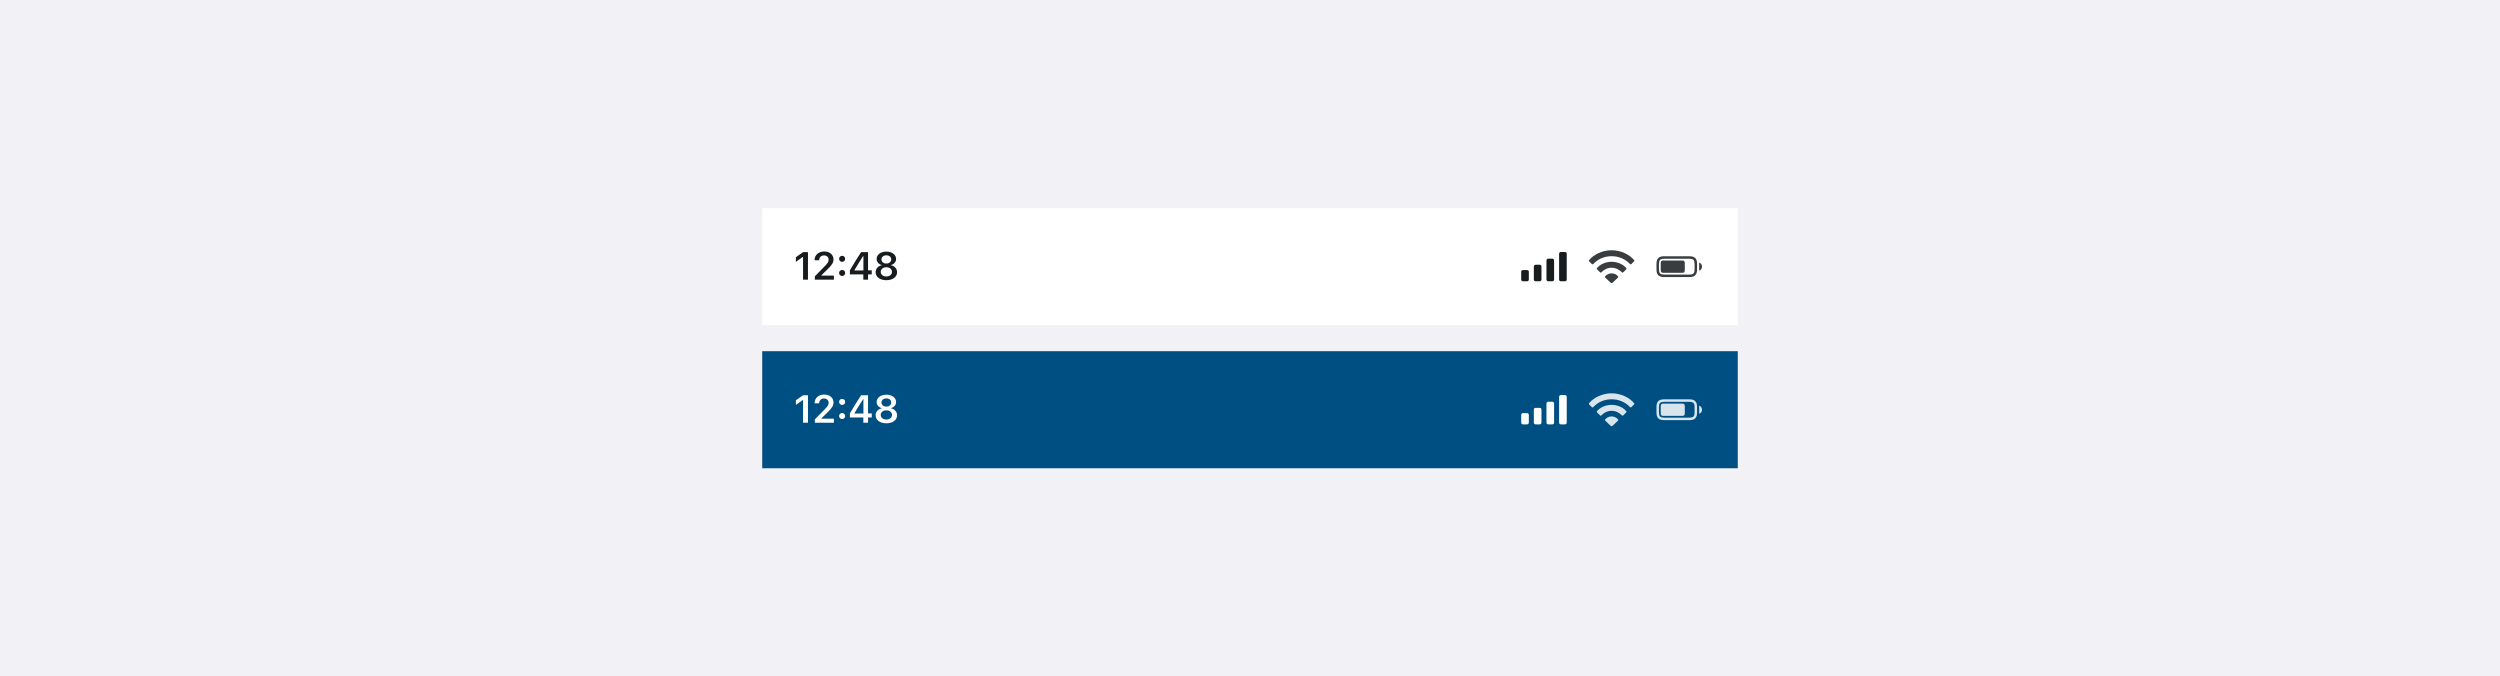 <svg width="961" height="260" viewBox="0 0 961 260" fill="none" xmlns="http://www.w3.org/2000/svg">
<rect width="961" height="260" fill="#F1F1F6"/>
<rect width="375" height="45" transform="translate(293 80)" fill="white"/>
<path d="M308.691 107.5H310.581V96.931H308.699L305.938 98.872V100.652L308.567 98.791H308.691V107.5ZM313.218 107.5H320.557V105.933H315.774V105.779L317.891 103.728C319.817 101.875 320.396 100.923 320.396 99.722V99.7C320.396 97.92 318.916 96.668 316.858 96.668C314.654 96.668 313.116 98.044 313.116 100.015L313.123 100.037L314.881 100.044L314.888 100.015C314.888 98.923 315.642 98.184 316.763 98.184C317.862 98.184 318.528 98.887 318.528 99.861V99.883C318.528 100.696 318.125 101.23 316.69 102.681L313.218 106.226V107.5ZM323.714 100.652C324.388 100.652 324.879 100.139 324.879 99.495C324.879 98.843 324.388 98.337 323.714 98.337C323.047 98.337 322.549 98.843 322.549 99.495C322.549 100.139 323.047 100.652 323.714 100.652ZM323.714 106.086C324.388 106.086 324.879 105.581 324.879 104.929C324.879 104.277 324.388 103.772 323.714 103.772C323.047 103.772 322.549 104.277 322.549 104.929C322.549 105.581 323.047 106.086 323.714 106.086ZM331.866 107.5H333.675V105.471H335.096V103.911H333.675V96.931H331.002C329.566 99.114 328.065 101.545 326.695 103.926V105.471H331.866V107.5ZM328.453 103.955V103.845C329.478 102.051 330.702 100.095 331.786 98.44H331.895V103.955H328.453ZM340.714 107.712C343.146 107.712 344.838 106.453 344.838 104.644V104.629C344.838 103.274 343.856 102.227 342.443 101.941V101.897C343.651 101.575 344.457 100.688 344.457 99.553V99.539C344.457 97.913 342.904 96.719 340.714 96.719C338.524 96.719 336.971 97.913 336.971 99.539V99.553C336.971 100.688 337.777 101.575 338.986 101.897V101.941C337.579 102.227 336.591 103.274 336.591 104.629V104.644C336.591 106.453 338.282 107.712 340.714 107.712ZM340.714 101.296C339.608 101.296 338.839 100.652 338.839 99.729V99.714C338.839 98.791 339.608 98.147 340.714 98.147C341.82 98.147 342.589 98.791 342.589 99.714V99.729C342.589 100.652 341.82 101.296 340.714 101.296ZM340.714 106.27C339.447 106.27 338.546 105.537 338.546 104.519V104.504C338.546 103.479 339.432 102.739 340.714 102.739C341.988 102.739 342.882 103.479 342.882 104.504V104.519C342.882 105.537 341.981 106.27 340.714 106.27Z" fill="#171C1E"/>
<g clip-path="url(#clip0_431_73347)">
<path d="M591.855 101.774H590.289C589.877 101.774 589.606 102.062 589.606 102.482V107.417C589.606 107.837 589.877 108.126 590.289 108.126H591.855C592.266 108.126 592.537 107.837 592.537 107.417V102.482C592.537 102.062 592.266 101.774 591.855 101.774V101.774ZM586.999 103.804H585.432C585.021 103.804 584.75 104.084 584.75 104.504V107.417C584.75 107.837 585.021 108.126 585.432 108.126H586.999C587.41 108.126 587.681 107.837 587.681 107.417V104.504C587.681 104.084 587.41 103.804 586.999 103.804ZM596.711 99.429H595.145C594.734 99.429 594.463 99.718 594.463 100.137V107.417C594.463 107.837 594.734 108.126 595.145 108.126H596.711C597.114 108.126 597.394 107.837 597.394 107.417V100.137C597.394 99.718 597.114 99.429 596.711 99.429V99.429ZM601.576 96.865H600.001C599.599 96.865 599.319 97.154 599.319 97.574V107.417C599.319 107.837 599.599 108.126 600.001 108.126H601.576C601.979 108.126 602.25 107.837 602.25 107.417V97.574C602.25 97.154 601.979 96.865 601.576 96.865Z" fill="#171C1E"/>
</g>
<g clip-path="url(#clip1_431_73347)">
<path opacity="0.85" d="M619.501 105.064C618.398 105.064 617.462 105.641 616.972 106.306C616.893 106.429 616.928 106.569 617.051 106.683L618.897 108.459C619.195 108.739 619.335 108.826 619.501 108.826C619.667 108.826 619.816 108.748 620.105 108.459L621.96 106.683C622.073 106.569 622.1 106.403 621.995 106.263C621.505 105.624 620.568 105.073 619.492 105.073L619.501 105.064ZM619.501 100.619C617.13 100.619 615.003 101.678 613.857 103.078C613.743 103.218 613.752 103.366 613.883 103.506L615.065 104.688C615.231 104.845 615.441 104.828 615.59 104.661C616.5 103.646 617.987 102.911 619.51 102.92C621.041 102.92 622.537 103.673 623.465 104.688C623.605 104.845 623.788 104.836 623.955 104.688L625.136 103.515C625.258 103.393 625.276 103.226 625.162 103.086C624.016 101.678 621.89 100.628 619.518 100.628L619.501 100.619ZM628.172 100.015C626.387 97.81 623.027 96.191 619.501 96.191C615.975 96.191 612.606 97.81 610.83 100.015C610.725 100.146 610.725 100.313 610.856 100.453L611.906 101.52C612.055 101.669 612.273 101.669 612.413 101.52C614.286 99.534 616.745 98.484 619.501 98.484C622.257 98.484 624.751 99.543 626.606 101.52C626.746 101.66 626.947 101.651 627.096 101.503L628.146 100.453C628.286 100.313 628.277 100.146 628.172 100.015V100.015Z" fill="#171C1E"/>
</g>
<g clip-path="url(#clip2_431_73347)">
<path opacity="0.85" d="M646.594 100.137H639.445C639.025 100.137 638.78 100.199 638.614 100.365C638.456 100.531 638.386 100.776 638.386 101.187V103.83C638.386 104.241 638.448 104.477 638.614 104.644C638.78 104.81 639.025 104.871 639.427 104.871H646.594C647.005 104.871 647.241 104.81 647.408 104.644C647.574 104.477 647.635 104.241 647.635 103.83V101.179C647.635 100.767 647.574 100.531 647.408 100.365C647.241 100.199 647.005 100.137 646.594 100.137ZM649.192 98.501H639.891C638.894 98.501 638.045 98.597 637.441 99.201C636.837 99.805 636.75 100.654 636.75 101.634V103.349C636.75 104.364 636.837 105.195 637.441 105.799C638.045 106.402 638.894 106.499 639.9 106.499H649.192C650.207 106.499 651.056 106.402 651.66 105.799C652.264 105.195 652.351 104.355 652.351 103.349V101.651C652.351 100.636 652.264 99.805 651.66 99.201C651.056 98.597 650.207 98.501 649.192 98.501ZM651.397 103.506C651.397 104.119 651.319 104.749 650.96 105.107C650.601 105.466 649.962 105.545 649.359 105.545H639.743C639.13 105.545 638.491 105.466 638.132 105.107C637.774 104.749 637.704 104.11 637.704 103.506V101.502C637.704 100.881 637.782 100.251 638.132 99.892C638.491 99.534 639.139 99.455 639.76 99.455H649.359C649.971 99.455 650.61 99.534 650.96 99.892C651.319 100.251 651.397 100.881 651.397 101.485V103.506V103.506ZM653.156 100.969V104.022C653.62 103.996 654.25 103.392 654.25 102.491C654.25 101.59 653.62 100.995 653.156 100.969Z" fill="#171C1E"/>
</g>
<rect width="375" height="45" transform="translate(293 135)" fill="#004F83"/>
<path d="M308.691 162.5H310.581V151.931H308.699L305.938 153.872V155.652L308.567 153.792H308.691V162.5ZM313.218 162.5H320.557V160.933H315.774V160.779L317.891 158.728C319.817 156.875 320.396 155.923 320.396 154.722V154.7C320.396 152.92 318.916 151.667 316.858 151.667C314.654 151.667 313.116 153.044 313.116 155.015L313.123 155.037L314.881 155.044L314.888 155.015C314.888 153.923 315.642 153.184 316.763 153.184C317.862 153.184 318.528 153.887 318.528 154.861V154.883C318.528 155.696 318.125 156.23 316.69 157.681L313.218 161.226V162.5ZM323.714 155.652C324.388 155.652 324.879 155.139 324.879 154.495C324.879 153.843 324.388 153.337 323.714 153.337C323.047 153.337 322.549 153.843 322.549 154.495C322.549 155.139 323.047 155.652 323.714 155.652ZM323.714 161.086C324.388 161.086 324.879 160.581 324.879 159.929C324.879 159.277 324.388 158.772 323.714 158.772C323.047 158.772 322.549 159.277 322.549 159.929C322.549 160.581 323.047 161.086 323.714 161.086ZM331.866 162.5H333.675V160.471H335.096V158.911H333.675V151.931H331.002C329.566 154.114 328.065 156.545 326.695 158.926V160.471H331.866V162.5ZM328.453 158.955V158.845C329.478 157.051 330.702 155.095 331.786 153.44H331.895V158.955H328.453ZM340.714 162.712C343.146 162.712 344.838 161.453 344.838 159.644V159.629C344.838 158.274 343.856 157.227 342.443 156.941V156.897C343.651 156.575 344.457 155.688 344.457 154.553V154.539C344.457 152.913 342.904 151.719 340.714 151.719C338.524 151.719 336.971 152.913 336.971 154.539V154.553C336.971 155.688 337.777 156.575 338.986 156.897V156.941C337.579 157.227 336.591 158.274 336.591 159.629V159.644C336.591 161.453 338.282 162.712 340.714 162.712ZM340.714 156.296C339.608 156.296 338.839 155.652 338.839 154.729V154.714C338.839 153.792 339.608 153.147 340.714 153.147C341.82 153.147 342.589 153.792 342.589 154.714V154.729C342.589 155.652 341.82 156.296 340.714 156.296ZM340.714 161.27C339.447 161.27 338.546 160.537 338.546 159.519V159.504C338.546 158.479 339.432 157.739 340.714 157.739C341.988 157.739 342.882 158.479 342.882 159.504V159.519C342.882 160.537 341.981 161.27 340.714 161.27Z" fill="white"/>
<g clip-path="url(#clip3_431_73347)">
<path d="M591.855 156.774H590.289C589.877 156.774 589.606 157.062 589.606 157.482V162.417C589.606 162.837 589.877 163.126 590.289 163.126H591.855C592.266 163.126 592.537 162.837 592.537 162.417V157.482C592.537 157.062 592.266 156.774 591.855 156.774V156.774ZM586.999 158.804H585.432C585.021 158.804 584.75 159.084 584.75 159.504V162.417C584.75 162.837 585.021 163.126 585.432 163.126H586.999C587.41 163.126 587.681 162.837 587.681 162.417V159.504C587.681 159.084 587.41 158.804 586.999 158.804ZM596.711 154.429H595.145C594.734 154.429 594.463 154.717 594.463 155.137V162.417C594.463 162.837 594.734 163.126 595.145 163.126H596.711C597.114 163.126 597.394 162.837 597.394 162.417V155.137C597.394 154.717 597.114 154.429 596.711 154.429V154.429ZM601.576 151.865H600.001C599.599 151.865 599.319 152.154 599.319 152.574V162.417C599.319 162.837 599.599 163.126 600.001 163.126H601.576C601.979 163.126 602.25 162.837 602.25 162.417V152.574C602.25 152.154 601.979 151.865 601.576 151.865Z" fill="white"/>
</g>
<g clip-path="url(#clip4_431_73347)">
<path opacity="0.85" d="M619.501 160.064C618.398 160.064 617.462 160.641 616.972 161.306C616.893 161.429 616.928 161.569 617.051 161.683L618.897 163.459C619.195 163.739 619.335 163.826 619.501 163.826C619.667 163.826 619.816 163.748 620.105 163.459L621.96 161.683C622.073 161.569 622.1 161.403 621.995 161.263C621.505 160.624 620.568 160.073 619.492 160.073L619.501 160.064ZM619.501 155.619C617.13 155.619 615.003 156.678 613.857 158.078C613.743 158.218 613.752 158.366 613.883 158.506L615.065 159.688C615.231 159.845 615.441 159.828 615.59 159.661C616.5 158.646 617.987 157.911 619.51 157.92C621.041 157.92 622.537 158.673 623.465 159.688C623.605 159.845 623.788 159.836 623.955 159.688L625.136 158.515C625.258 158.393 625.276 158.226 625.162 158.086C624.016 156.678 621.89 155.628 619.518 155.628L619.501 155.619ZM628.172 155.015C626.387 152.81 623.027 151.191 619.501 151.191C615.975 151.191 612.606 152.81 610.83 155.015C610.725 155.146 610.725 155.313 610.856 155.453L611.906 156.52C612.055 156.669 612.273 156.669 612.413 156.52C614.286 154.534 616.745 153.484 619.501 153.484C622.257 153.484 624.751 154.543 626.606 156.52C626.746 156.66 626.947 156.651 627.096 156.503L628.146 155.453C628.286 155.313 628.277 155.146 628.172 155.015V155.015Z" fill="white"/>
</g>
<g clip-path="url(#clip5_431_73347)">
<path opacity="0.85" d="M646.594 155.137H639.445C639.025 155.137 638.78 155.199 638.614 155.365C638.456 155.531 638.386 155.776 638.386 156.187V158.83C638.386 159.241 638.448 159.477 638.614 159.644C638.78 159.81 639.025 159.871 639.427 159.871H646.594C647.005 159.871 647.241 159.81 647.408 159.644C647.574 159.477 647.635 159.241 647.635 158.83V156.179C647.635 155.767 647.574 155.531 647.408 155.365C647.241 155.199 647.005 155.137 646.594 155.137ZM649.192 153.501H639.891C638.894 153.501 638.045 153.597 637.441 154.201C636.837 154.805 636.75 155.654 636.75 156.634V158.349C636.75 159.364 636.837 160.195 637.441 160.799C638.045 161.402 638.894 161.499 639.9 161.499H649.192C650.207 161.499 651.056 161.402 651.66 160.799C652.264 160.195 652.351 159.355 652.351 158.349V156.651C652.351 155.636 652.264 154.805 651.66 154.201C651.056 153.597 650.207 153.501 649.192 153.501ZM651.397 158.506C651.397 159.119 651.319 159.749 650.96 160.107C650.601 160.466 649.962 160.545 649.359 160.545H639.743C639.13 160.545 638.491 160.466 638.132 160.107C637.774 159.749 637.704 159.11 637.704 158.506V156.502C637.704 155.881 637.782 155.251 638.132 154.892C638.491 154.534 639.139 154.455 639.76 154.455H649.359C649.971 154.455 650.61 154.534 650.96 154.892C651.319 155.251 651.397 155.881 651.397 156.485V158.506V158.506ZM653.156 155.969V159.022C653.62 158.996 654.25 158.392 654.25 157.491C654.25 156.59 653.62 155.995 653.156 155.969Z" fill="white"/>
</g>
<defs>
<clipPath id="clip0_431_73347">
<rect width="21" height="21" fill="white" transform="translate(583 92)"/>
</clipPath>
<clipPath id="clip1_431_73347">
<rect width="21" height="21" fill="white" transform="translate(609 92)"/>
</clipPath>
<clipPath id="clip2_431_73347">
<rect width="21" height="21" fill="white" transform="translate(635 92)"/>
</clipPath>
<clipPath id="clip3_431_73347">
<rect width="21" height="21" fill="white" transform="translate(583 147)"/>
</clipPath>
<clipPath id="clip4_431_73347">
<rect width="21" height="21" fill="white" transform="translate(609 147)"/>
</clipPath>
<clipPath id="clip5_431_73347">
<rect width="21" height="21" fill="white" transform="translate(635 147)"/>
</clipPath>
</defs>
</svg>
